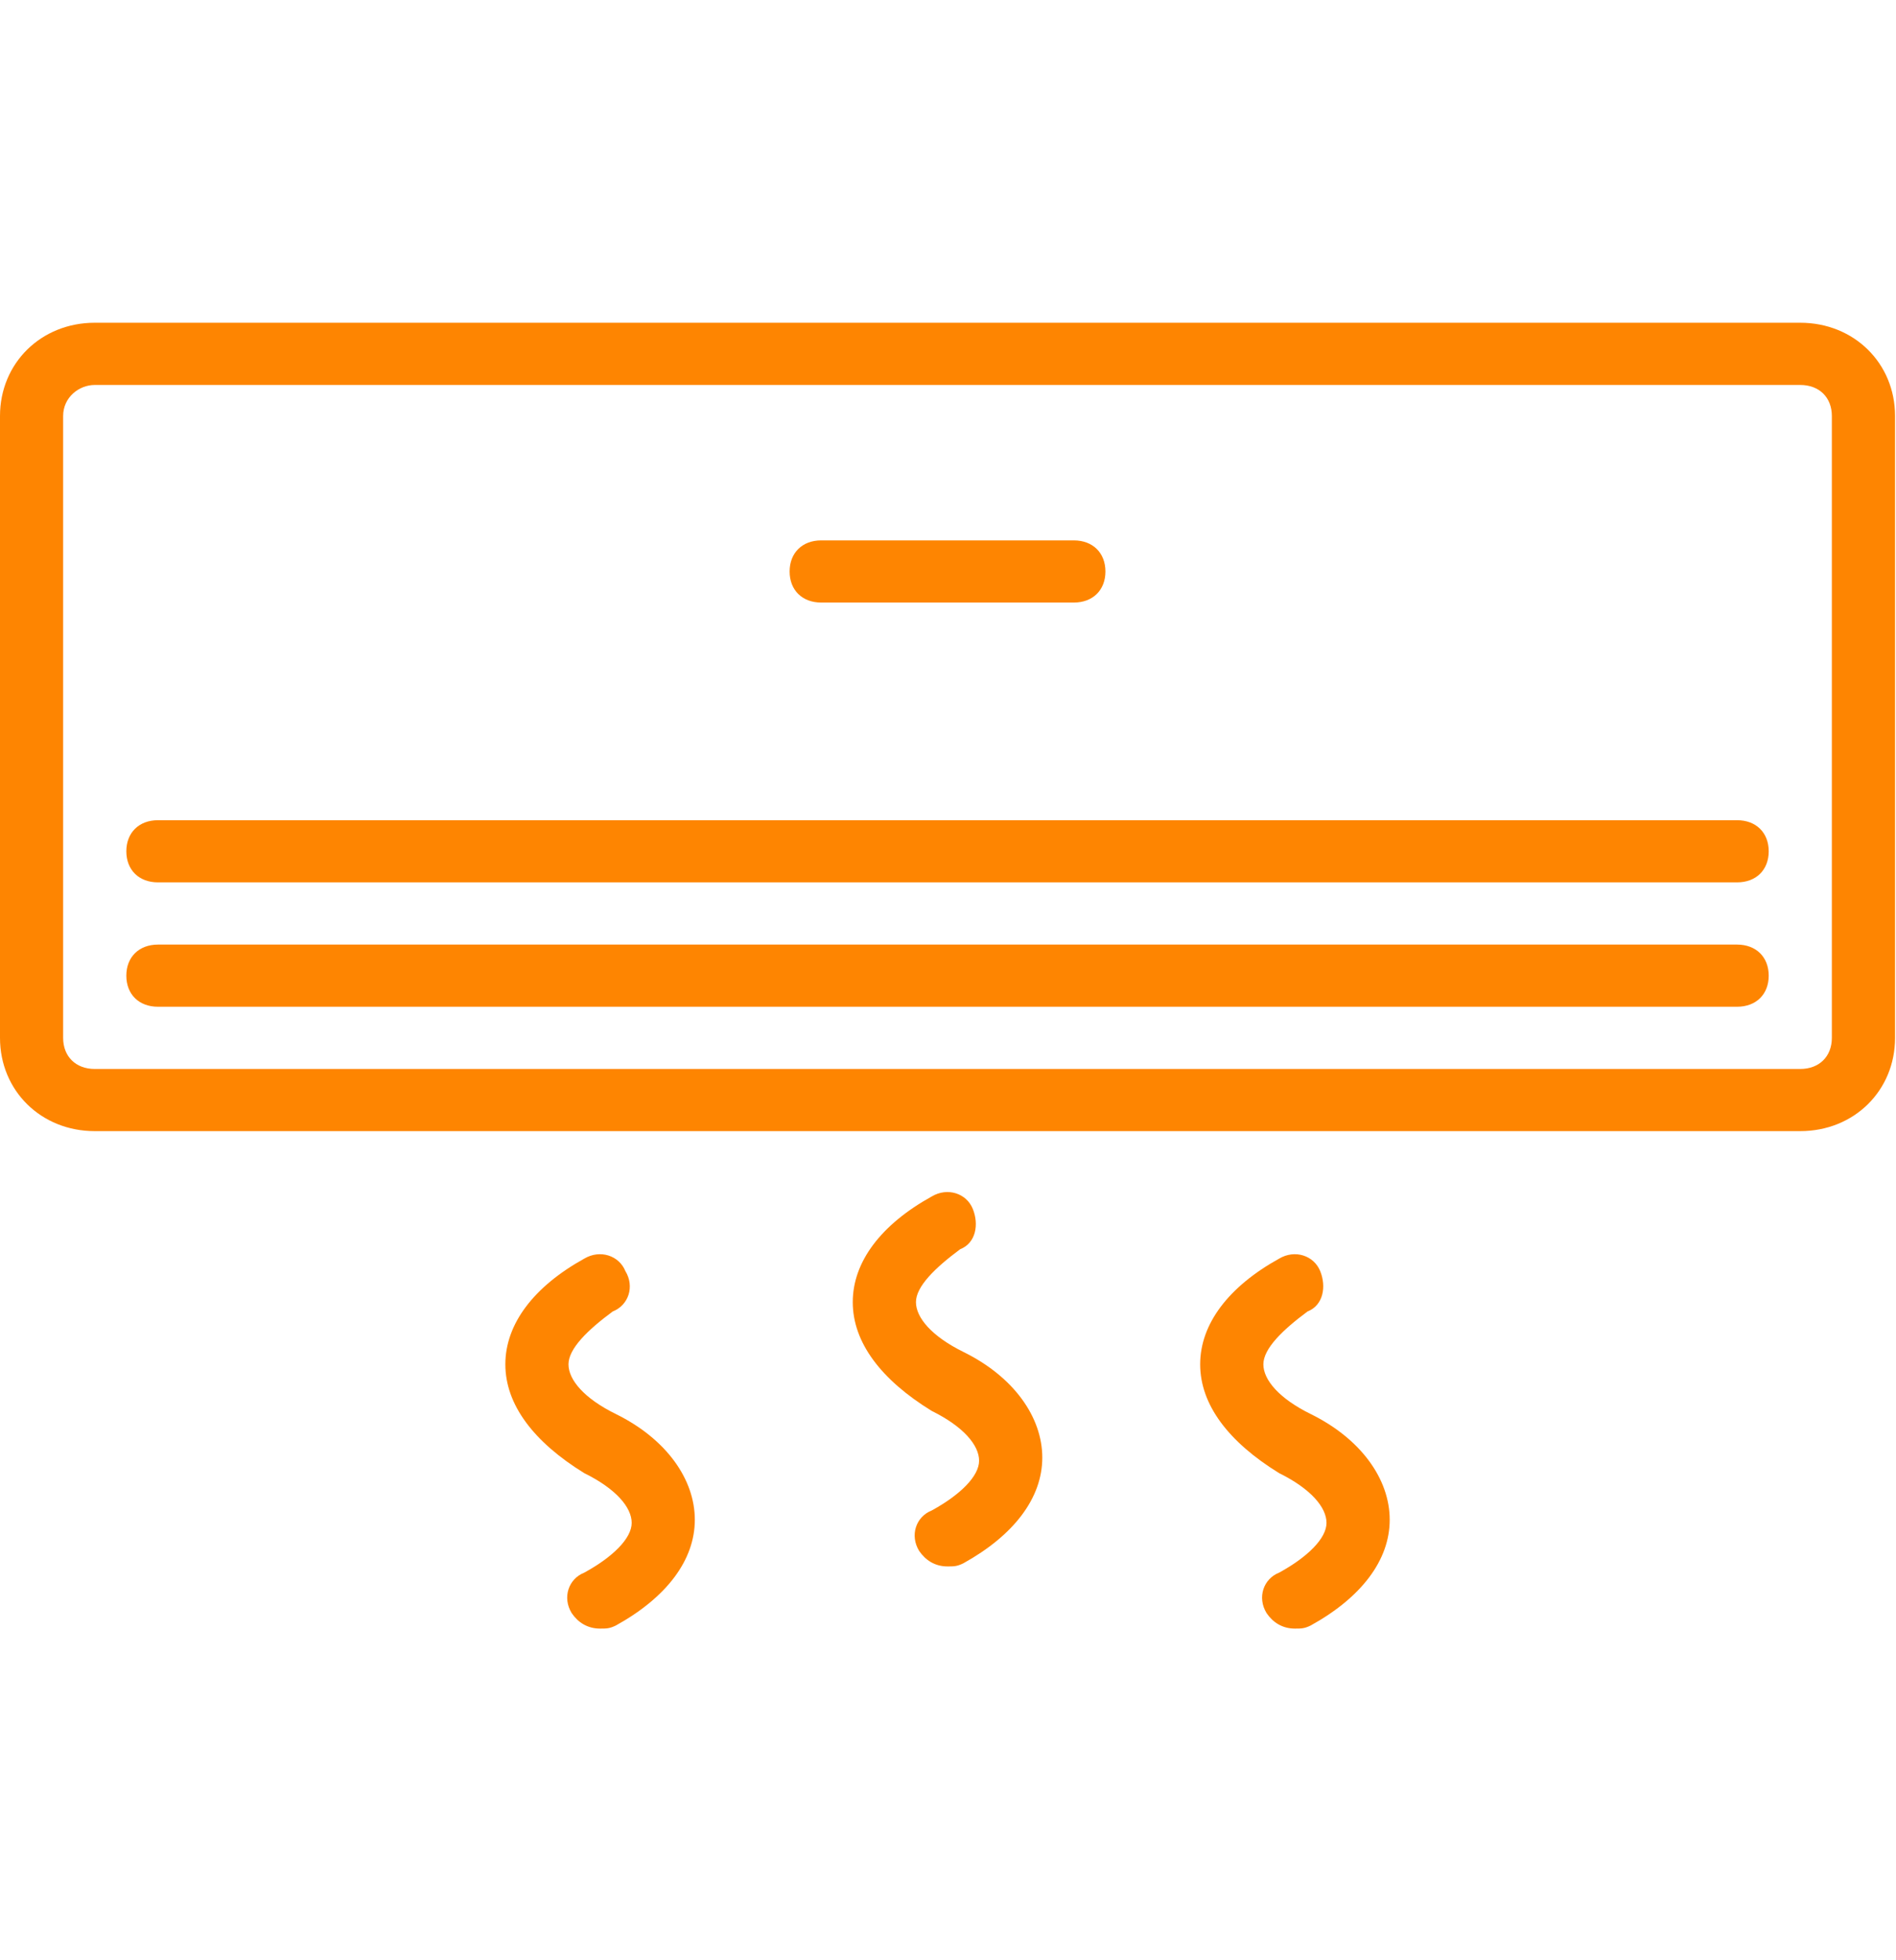 <svg width="30" height="31" viewBox="0 0 30 31" fill="none" xmlns="http://www.w3.org/2000/svg">
<path d="M28.485 5.104H1.499C0.65 5.104 0 5.743 0 6.579V16.413C0 17.249 0.65 17.888 1.499 17.888H28.485C29.335 17.888 29.985 17.249 29.985 16.413V6.579C29.985 5.743 29.335 5.104 28.485 5.104ZM28.985 16.413C28.985 16.708 28.785 16.905 28.485 16.905H1.499C1.199 16.905 0.999 16.708 0.999 16.413V6.579C0.999 6.284 1.249 6.088 1.499 6.088H28.485C28.785 6.088 28.985 6.284 28.985 6.579V16.413H28.985Z" fill="#FE8501"/>
<path d="M12.993 9.529H16.991C17.291 9.529 17.491 9.333 17.491 9.038C17.491 8.743 17.291 8.546 16.991 8.546H12.993C12.694 8.546 12.494 8.743 12.494 9.038C12.494 9.333 12.694 9.529 12.993 9.529Z" fill="#FE8501"/>
<path d="M27.486 14.938H2.499C2.199 14.938 1.999 15.135 1.999 15.43C1.999 15.725 2.199 15.921 2.499 15.921H27.486C27.786 15.921 27.986 15.725 27.986 15.43C27.986 15.135 27.786 14.938 27.486 14.938Z" fill="#FE8501"/>
<path d="M27.486 12.971H2.499C2.199 12.971 1.999 13.168 1.999 13.463C1.999 13.758 2.199 13.954 2.499 13.954H27.486C27.786 13.954 27.986 13.758 27.986 13.463C27.986 13.168 27.786 12.971 27.486 12.971Z" fill="#FE8501"/>
<path d="M15.242 21.379C14.743 21.133 14.493 20.838 14.493 20.592C14.493 20.346 14.793 20.052 15.192 19.756C15.442 19.658 15.492 19.363 15.392 19.117C15.292 18.871 14.992 18.773 14.743 18.921C13.943 19.363 13.493 19.953 13.493 20.592C13.493 21.232 13.943 21.822 14.743 22.313C15.242 22.559 15.492 22.854 15.492 23.1C15.492 23.346 15.192 23.641 14.743 23.887C14.493 23.985 14.393 24.28 14.543 24.526C14.643 24.673 14.793 24.772 14.992 24.772C15.092 24.772 15.142 24.772 15.242 24.723C16.042 24.28 16.492 23.69 16.492 23.051C16.492 22.412 16.042 21.772 15.242 21.379Z" fill="#FE8501"/>
<path d="M9.745 22.362C9.245 22.117 8.995 21.822 8.995 21.576C8.995 21.33 9.295 21.035 9.695 20.74C9.945 20.642 10.045 20.346 9.895 20.101C9.795 19.855 9.495 19.756 9.245 19.904C8.446 20.346 7.996 20.937 7.996 21.576C7.996 22.215 8.446 22.805 9.245 23.297C9.745 23.543 9.995 23.837 9.995 24.083C9.995 24.329 9.695 24.624 9.245 24.87C8.995 24.968 8.895 25.264 9.045 25.509C9.145 25.657 9.295 25.755 9.495 25.755C9.595 25.755 9.645 25.755 9.745 25.706C10.545 25.264 10.994 24.674 10.994 24.034C10.994 23.395 10.545 22.756 9.745 22.362Z" fill="#FE8501"/>
<path d="M20.739 22.362C20.24 22.117 19.99 21.822 19.99 21.576C19.99 21.33 20.29 21.035 20.689 20.74C20.939 20.642 20.989 20.346 20.889 20.101C20.789 19.855 20.489 19.756 20.24 19.904C19.44 20.346 18.99 20.937 18.99 21.576C18.99 22.215 19.44 22.805 20.24 23.297C20.739 23.543 20.989 23.837 20.989 24.083C20.989 24.329 20.689 24.624 20.24 24.87C19.99 24.968 19.89 25.264 20.04 25.509C20.14 25.657 20.29 25.755 20.489 25.755C20.59 25.755 20.639 25.755 20.739 25.706C21.539 25.264 21.989 24.674 21.989 24.034C21.989 23.395 21.539 22.756 20.739 22.362Z" fill="#FE8501"/>
</svg>
